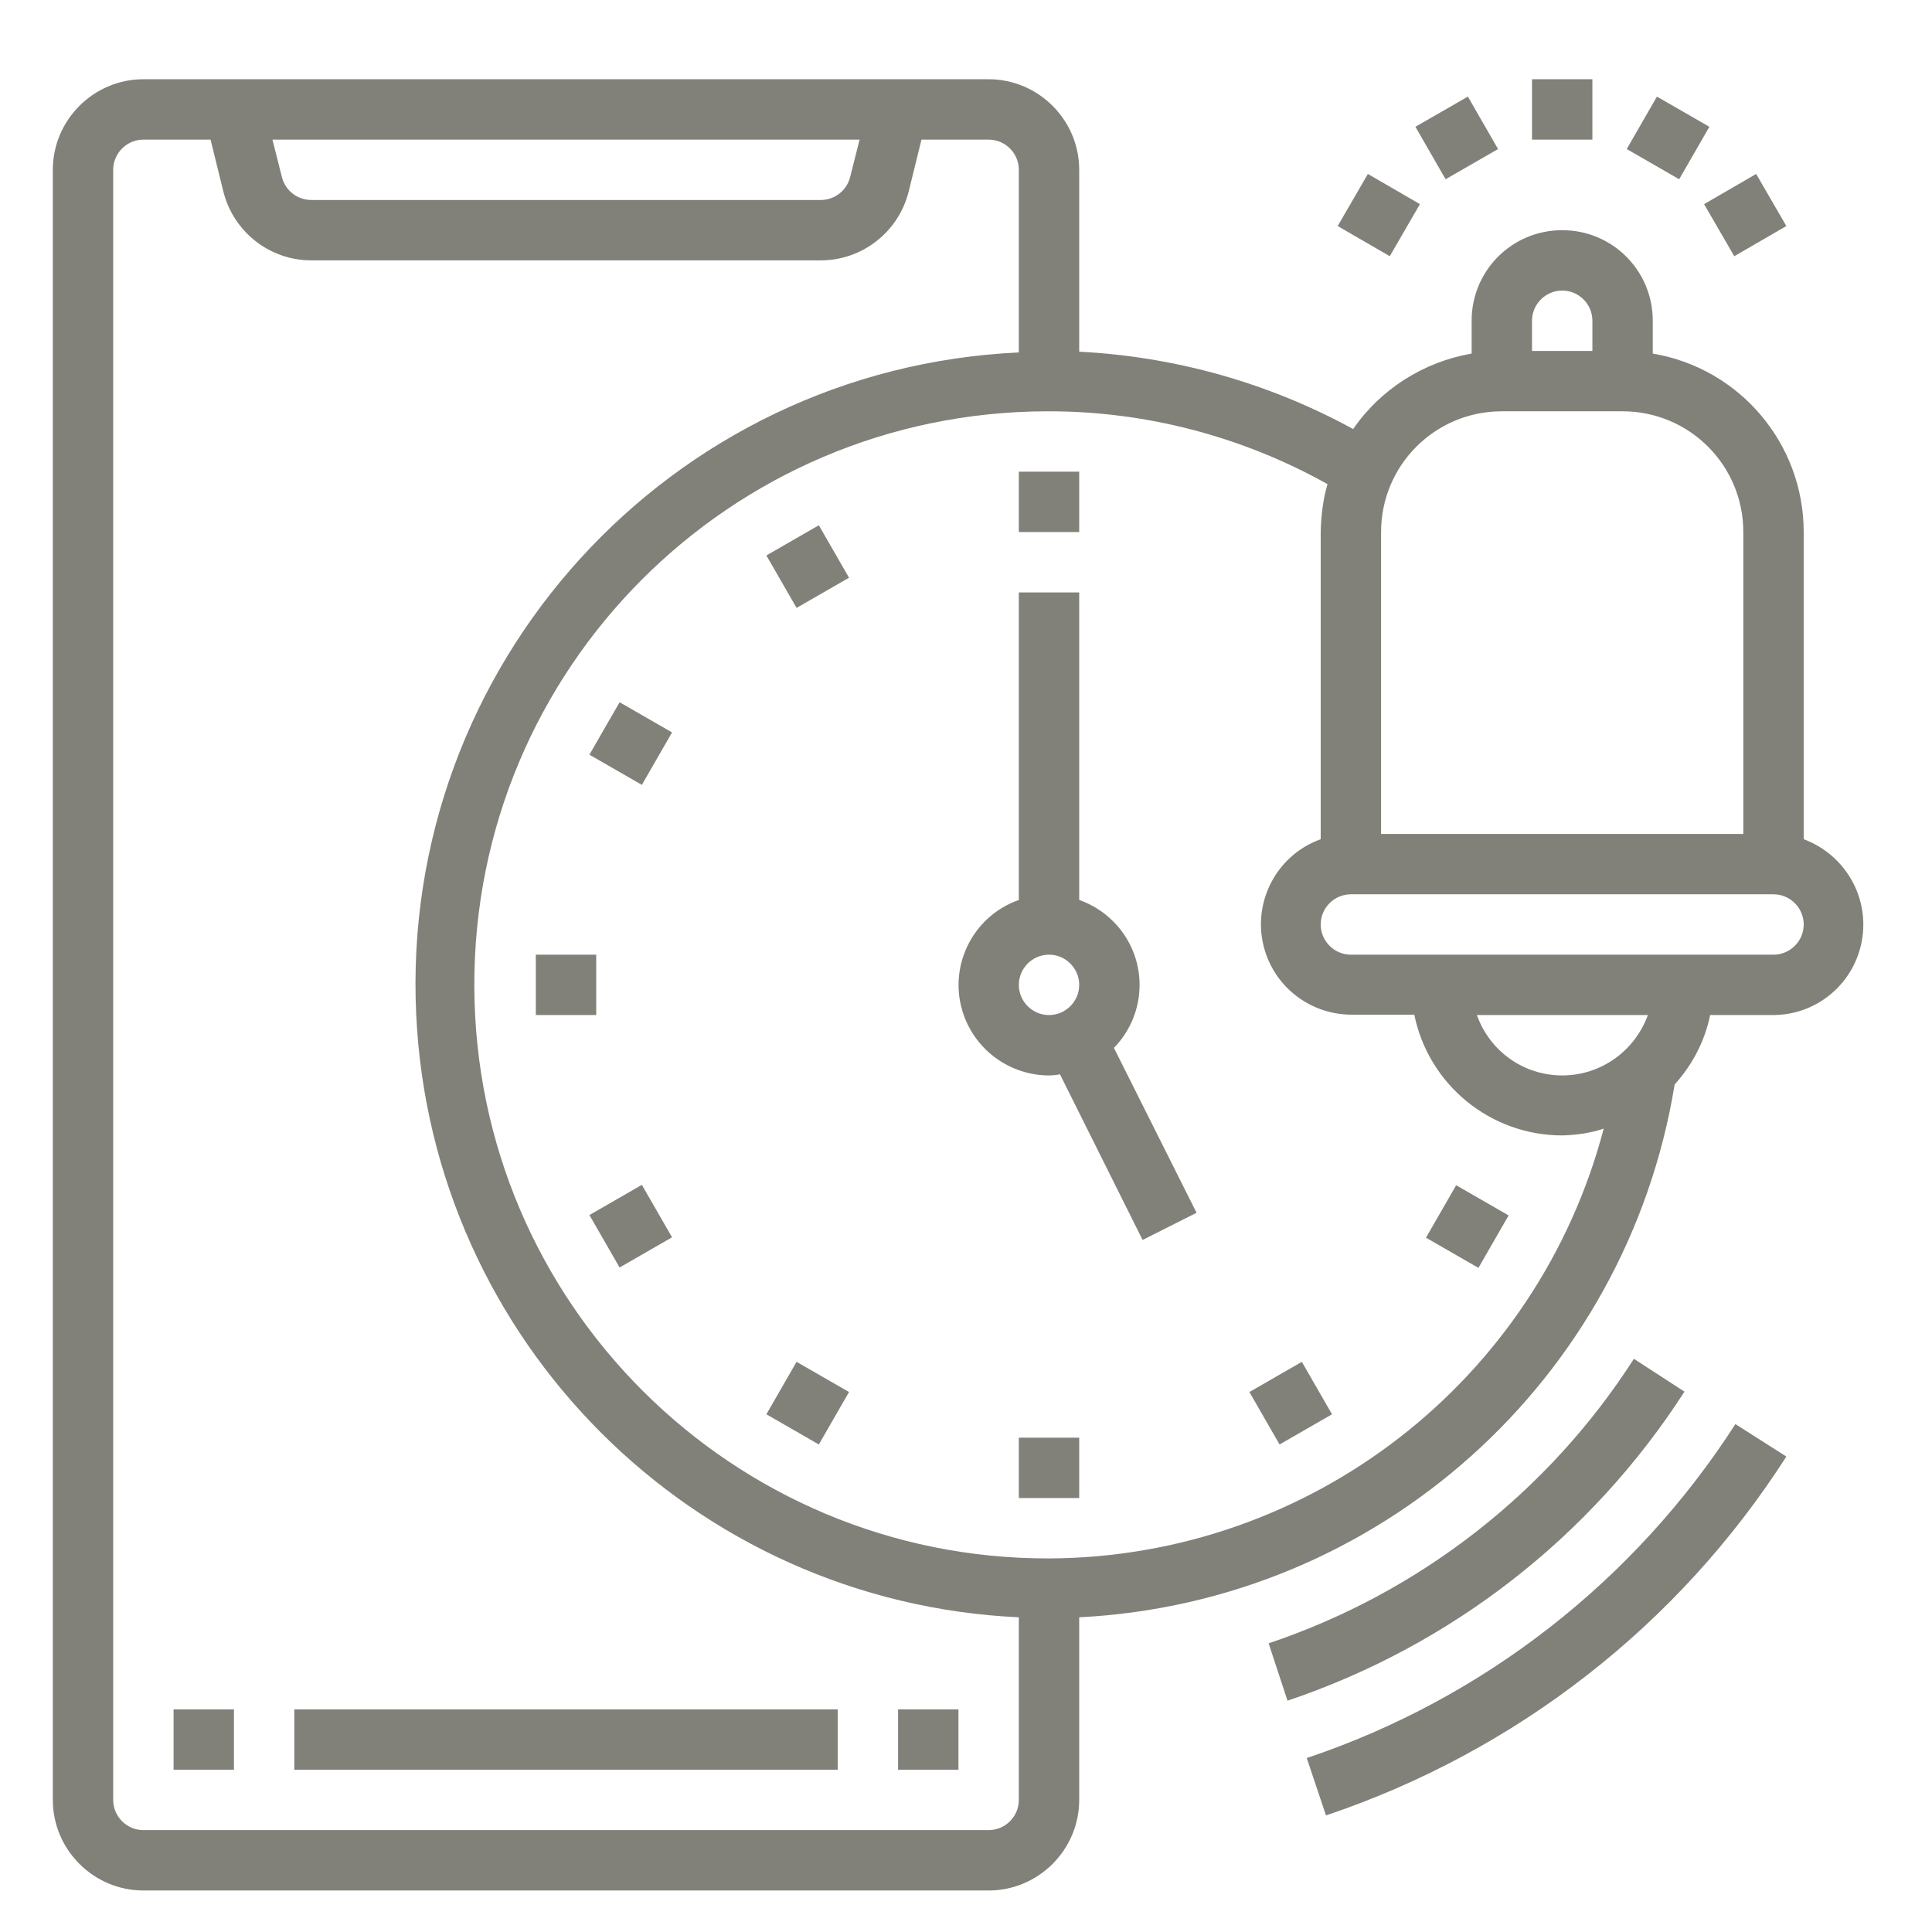 <?xml version="1.0" encoding="utf-8"?>
<!-- Generator: Adobe Illustrator 19.0.0, SVG Export Plug-In . SVG Version: 6.00 Build 0)  -->
<svg version="1.1" id="Layer_1" xmlns="http://www.w3.org/2000/svg" xmlns:xlink="http://www.w3.org/1999/xlink" x="0px" y="0px"
	 viewBox="-41 164.9 512 512" style="enable-background:new -41 164.9 512 512;" xml:space="preserve">
<style type="text/css">
	.st0{fill:#81817A;}
</style>
<g id="Alarm">
	<path class="st0" d="M305.3,630.8l5.1,15.2c50.3-16.9,93.4-50.4,122-95.1l-13.5-8.6C392.2,583.8,352.1,615.1,305.3,630.8
		L305.3,630.8z"/>
	<path class="st0" d="M405.4,533.7L392,525c-22.7,35.4-56.9,62-96.8,75.4l5,15.2C343.6,601,380.7,572.1,405.4,533.7z"/>
	<path class="st0" d="M37,617.9h144v16H37V617.9z"/>
	<path class="st0" d="M5,617.9h16v16H5V617.9z"/>
	<path class="st0" d="M197,617.9h16v16h-16V617.9z"/>
	<path class="st0" d="M437,387.3v-81.4c0-23.4-16.9-43.4-40-47.3v-8.7c0-13.3-10.7-24-24-24s-24,10.7-24,24v8.7
		c-12.7,2.2-24.1,9.4-31.4,20c-22.3-12.2-47.1-19.2-72.6-20.5v-48.2c0-13.2-10.8-24-24-24H-3c-13.2,0-24,10.8-24,24v432
		c0,13.2,10.8,24,24,24h224c13.2,0,24-10.8,24-24v-48.4c79.3-4,145-62.8,157.8-141.2c4.7-5.2,8-11.5,9.4-18.4H429
		c13.3-0.1,23.9-10.9,23.8-24.2C452.7,399.7,446.4,390.8,437,387.3L437,387.3z M365,249.9c0-4.4,3.6-8,8-8s8,3.6,8,8v8h-16V249.9z
		 M325,305.9c0-17.7,14.3-32,32-32h32c17.7,0,32,14.3,32,32v80h-96V305.9z M186.8,201.9l-2.5,9.9c-0.9,3.6-4.1,6.1-7.8,6.1h-135
		c-3.7,0-6.9-2.5-7.8-6.1l-2.5-9.9H186.8z M229,641.9c0,4.4-3.6,8-8,8H-3c-4.4,0-8-3.6-8-8v-432c0-4.4,3.6-8,8-8h17.8l3.4,13.8
		c2.7,10.7,12.3,18.2,23.3,18.2h135c11,0,20.6-7.5,23.3-18.2l3.4-13.8H221c4.4,0,8,3.6,8,8v48.4c-92.6,4.3-164.1,82.9-159.7,175.5
		c4.1,86.5,73.3,155.7,159.7,159.7V641.9z M237,577.9c-83.9,0.2-152.1-67.7-152.3-151.7s67.7-152.1,151.7-152.3
		c26-0.1,51.7,6.6,74.4,19.3c-1.2,4.1-1.7,8.4-1.8,12.7v81.4c-12.5,4.5-18.9,18.3-14.4,30.7c3.4,9.4,12.3,15.7,22.4,15.8h16.8
		c3.8,18.6,20.2,32,39.2,32c3.7-0.1,7.4-0.6,11-1.8C366.4,530.9,306.1,577.6,237,577.9z M373,449.9c-10.2,0-19.2-6.4-22.6-16h45.3
		C392.2,443.5,383.2,449.9,373,449.9z M429,417.9H317c-4.4,0-8-3.6-8-8s3.6-8,8-8h112c4.4,0,8,3.6,8,8S433.4,417.9,429,417.9z"/>
	<path class="st0" d="M261,425.9c0-10.1-6.4-19.1-16-22.5v-81.5h-16v81.5c-12.5,4.4-19,18.1-14.6,30.5c3.4,9.6,12.5,16,22.6,16
		c1,0,1.9-0.1,2.9-0.3l21.9,43.9l14.3-7.2l-21.9-43.7C258.6,438.1,261,432.1,261,425.9L261,425.9z M229,425.9c0-4.4,3.6-8,8-8
		s8,3.6,8,8s-3.6,8-8,8S229,430.3,229,425.9z"/>
	<path class="st0" d="M229,289.9h16v16h-16V289.9z"/>
	<path class="st0" d="M162.1,312.1l13.9-8l8,13.9l-13.9,8L162.1,312.1z"/>
	<path class="st0" d="M115.2,364.9l8-13.9l13.9,8l-8,13.9L115.2,364.9z"/>
	<path class="st0" d="M101,417.9h16v16h-16V417.9z"/>
	<path class="st0" d="M115.2,486.9l13.9-8l8,13.9l-13.9,8L115.2,486.9z"/>
	<path class="st0" d="M162.1,539.7l8-13.9l13.9,8l-8,13.9L162.1,539.7z"/>
	<path class="st0" d="M229,545.9h16v16h-16V545.9z"/>
	<path class="st0" d="M290.1,533.8l13.9-8l8,13.9l-13.9,8L290.1,533.8z"/>
	<path class="st0" d="M336.9,492.9l8-13.9l13.9,8l-8,13.9L336.9,492.9z"/>
	<path class="st0" d="M365,185.9h16v16h-16V185.9z"/>
	<path class="st0" d="M334.1,198.5l13.9-8l8,13.9l-13.9,8L334.1,198.5z"/>
	<path class="st0" d="M313.5,224.8l8-13.8l13.8,8l-8,13.8L313.5,224.8z"/>
	<path class="st0" d="M410.6,219l13.8-8l8,13.8l-13.8,8L410.6,219z"/>
	<path class="st0" d="M390.1,204.4l8-13.9l13.9,8l-8,13.9L390.1,204.4z"/>
</g>
</svg>
